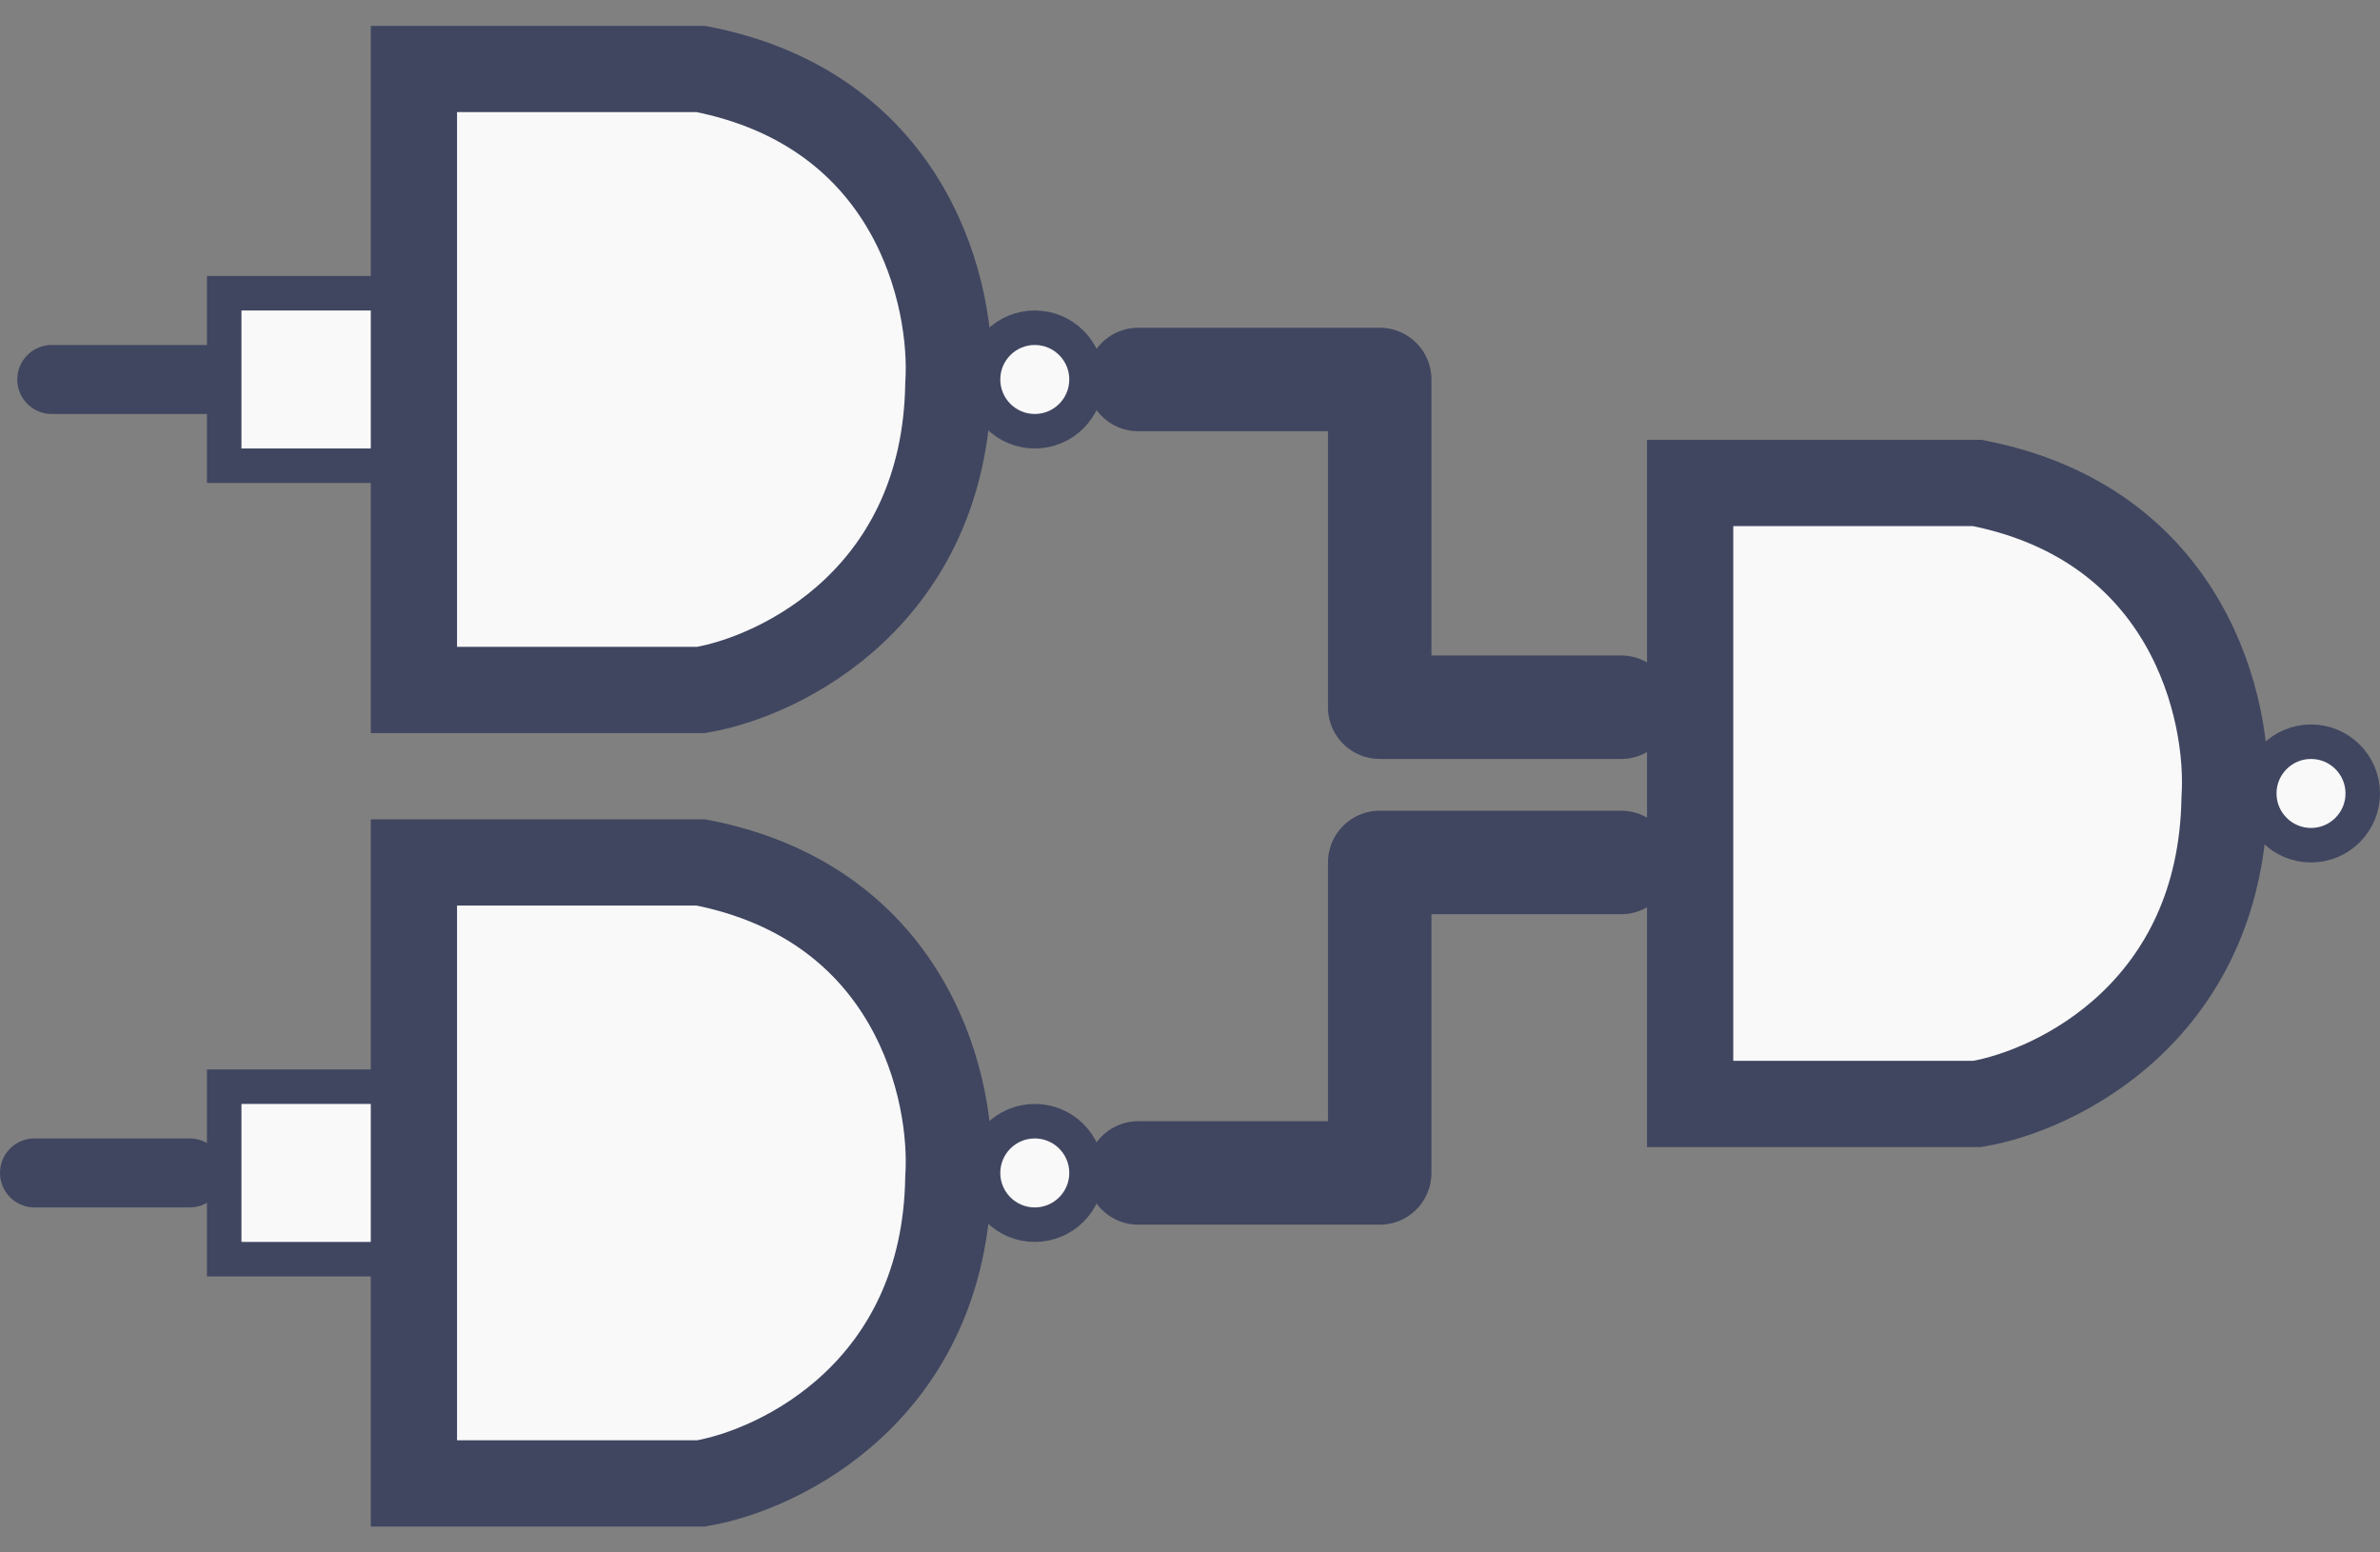 <svg width="69" height="45" viewBox="0 0 69 45" fill="none" xmlns="http://www.w3.org/2000/svg">
<rect x="0" y="0" width="69" height="45" fill="#808080" stroke="none"/>
<path d="M1.5 11H6" stroke="#404660" stroke-width="2" stroke-linecap="round" stroke-linejoin="round"/>
<path d="M1 34H5.5" stroke="#404660" stroke-width="2" stroke-linecap="round" stroke-linejoin="round"/>
<rect x="6.5" y="31.5" width="5" height="5" fill="#F9F9F9" stroke="#404660"/>
<path d="M68.5 23C68.5 23.828 67.828 24.5 67 24.5C66.172 24.5 65.5 23.828 65.5 23C65.5 22.172 66.172 21.5 67 21.5C67.828 21.5 68.5 22.172 68.5 23Z" fill="#F9F9F9" stroke="#404660"/>
<path d="M31.5 34C31.5 34.828 30.828 35.5 30 35.5C29.172 35.5 28.5 34.828 28.5 34C28.5 33.172 29.172 32.5 30 32.5C30.828 32.5 31.5 33.172 31.5 34Z" fill="#F9F9F9" stroke="#404660"/>
<path d="M31.5 11C31.5 11.828 30.828 12.5 30 12.5C29.172 12.5 28.5 11.828 28.5 11C28.5 10.172 29.172 9.5 30 9.5C30.828 9.5 31.5 10.172 31.5 11Z" fill="#F9F9F9" stroke="#404660"/>
<rect x="6.5" y="8.5" width="5" height="5" fill="#F9F9F9" stroke="#404660"/>
<path d="M33 11H40V20.5H47" stroke="#404660" stroke-width="3" stroke-linecap="round" stroke-linejoin="round"/>
<path d="M33 34H40V25H47" stroke="#404660" stroke-width="3" stroke-linecap="round" stroke-linejoin="round"/>
<path d="M49 32V14H57.323C63.469 15.2 64.665 20.6 64.494 23.15C64.391 29.27 59.671 31.6 57.323 32H49Z" fill="#F9F9F9" stroke="#404660" stroke-width="2.5" stroke-linecap="round"/>
<path d="M12 20V2H20.323C26.47 3.2 27.665 8.6 27.494 11.15C27.392 17.27 22.671 19.6 20.323 20H12Z" fill="#F9F9F9" stroke="#404660" stroke-width="2.5" stroke-linecap="round"/>
<path d="M12 43V25H20.323C26.47 26.2 27.665 31.6 27.494 34.15C27.392 40.27 22.671 42.6 20.323 43H12Z" fill="#F9F9F9" stroke="#404660" stroke-width="2.5" stroke-linecap="round"/>
</svg>
